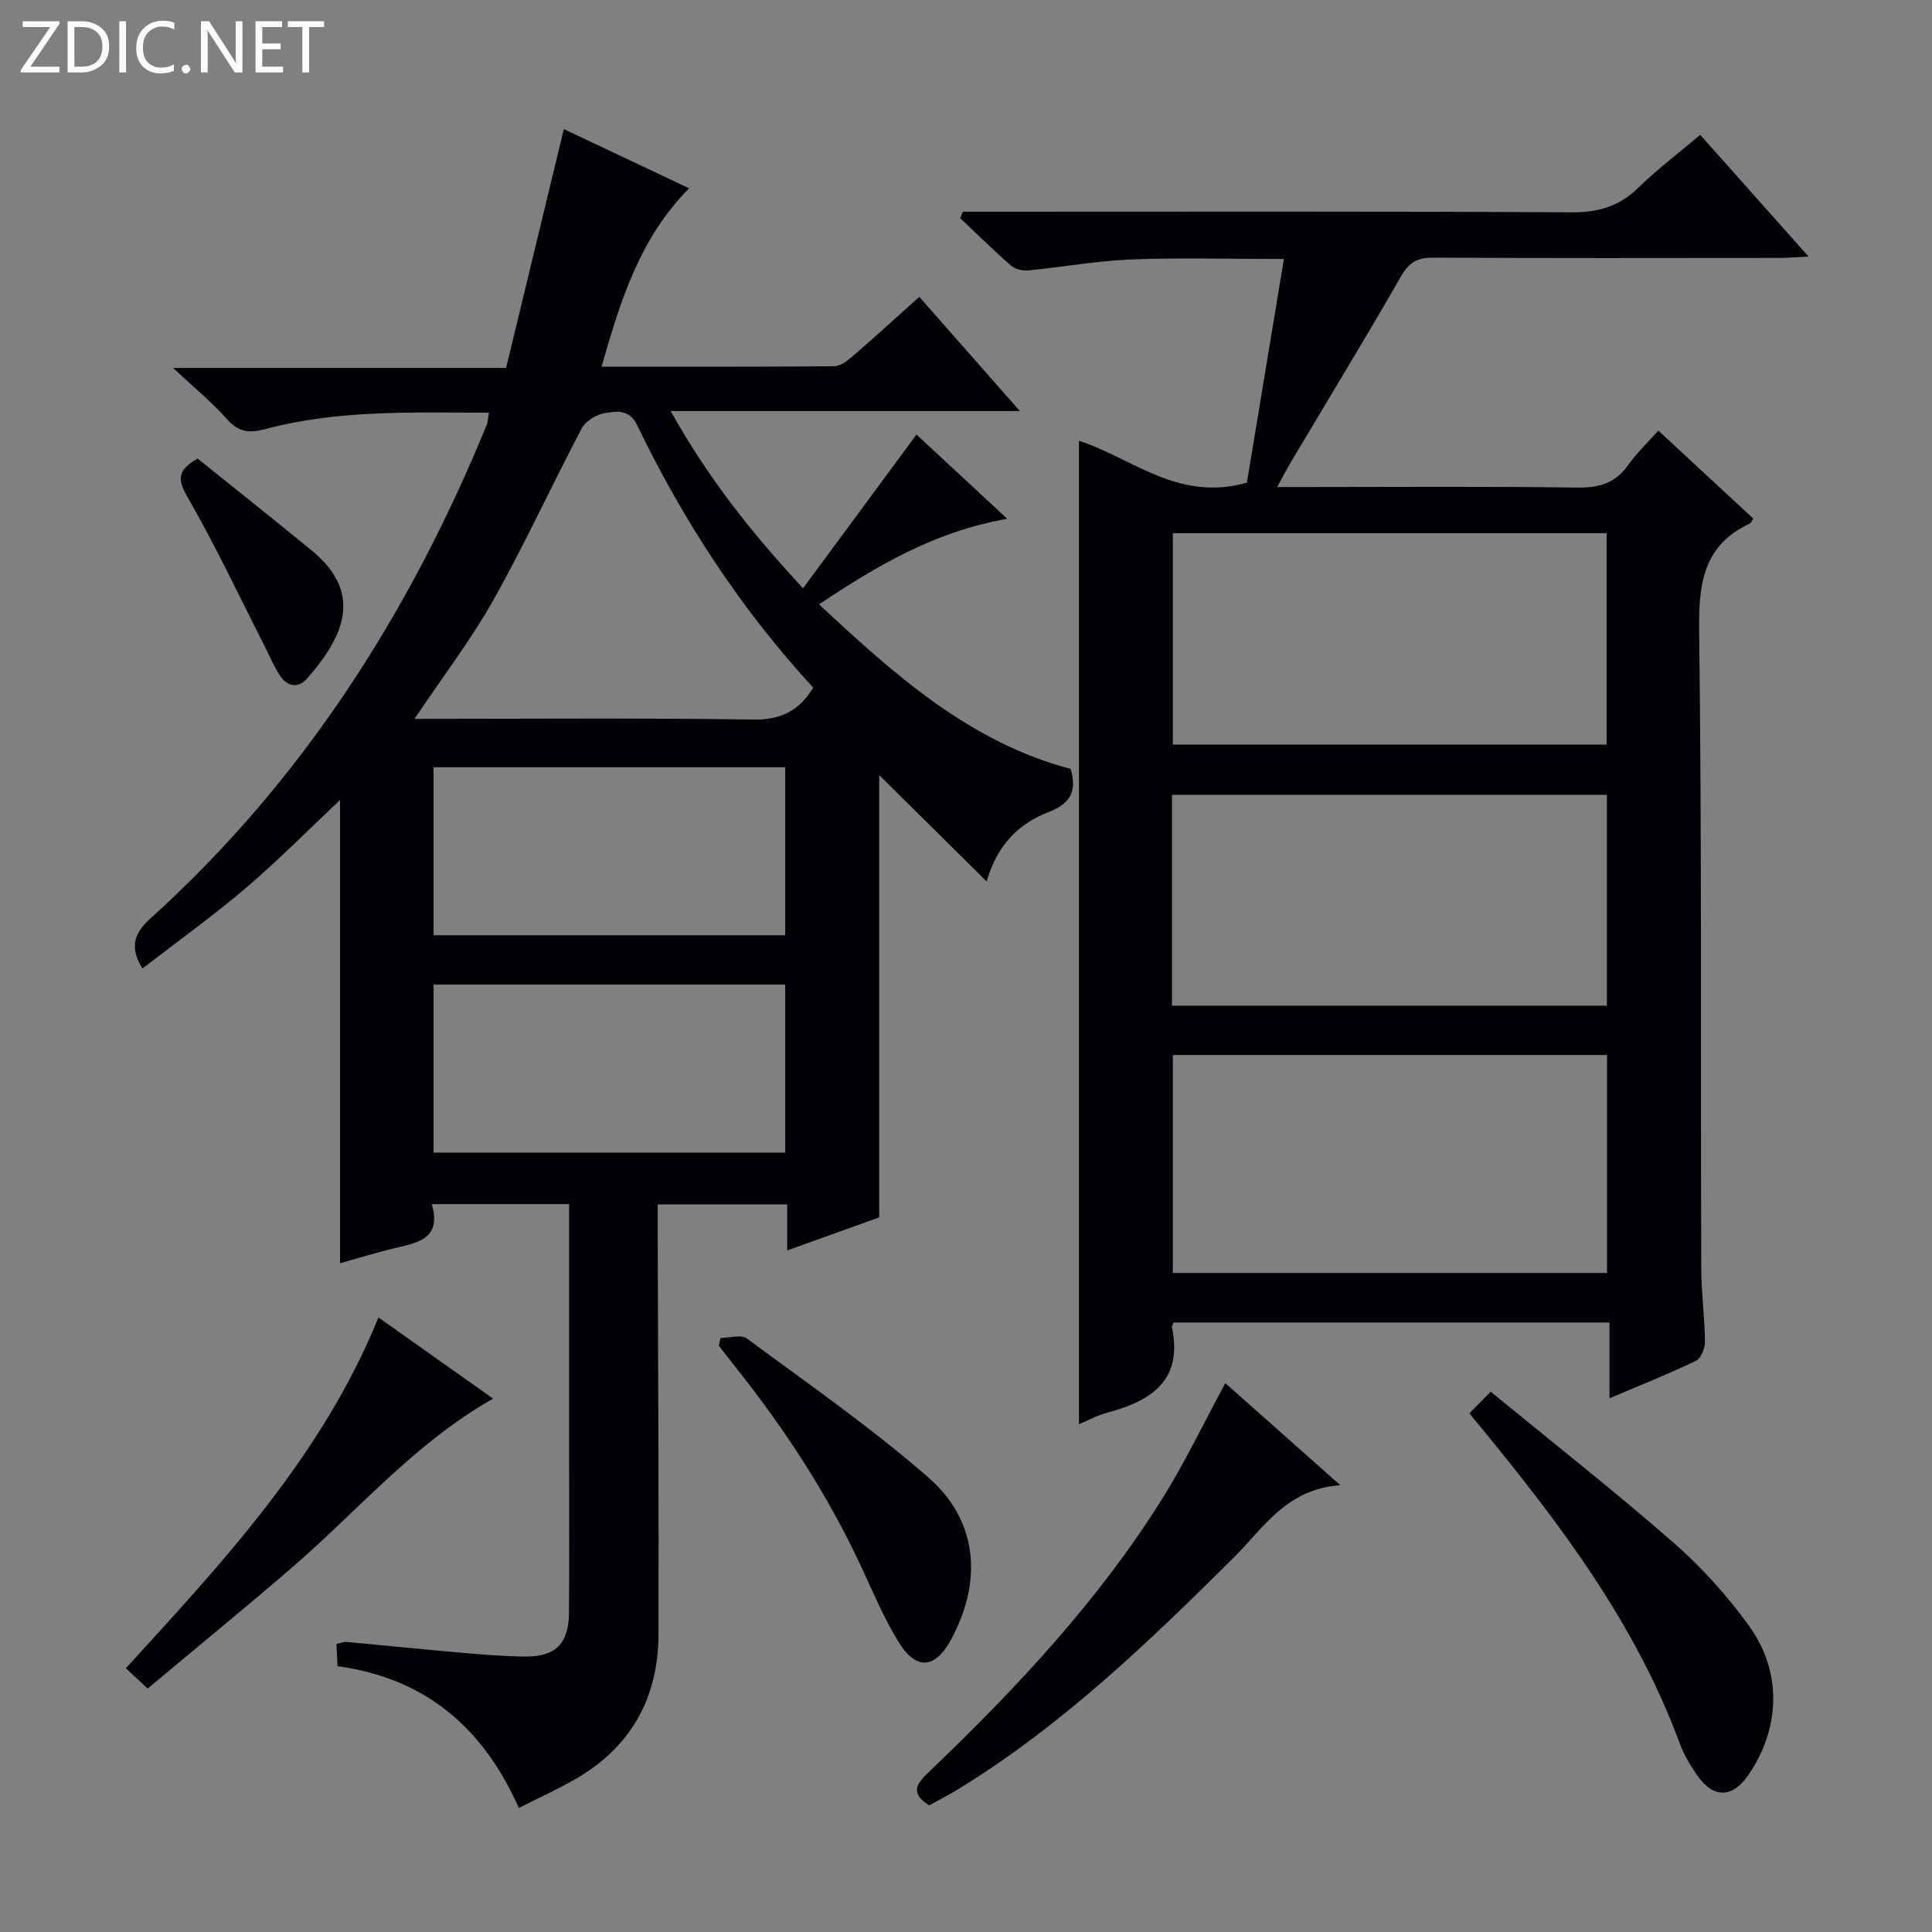 <svg enable-background="new 0 0 400 400" viewBox="0 0 400 400" xmlns="http://www.w3.org/2000/svg"><rect x="0" y="0" width="400" height="400" fill="#808080" stroke="none"/><g fill="#fcfbfa"><path d="m12.4 4.8-6.1 9h6v1.2h-8v-.5l6.1-8.9h-5.7v-1.2h7.6v.4z"/><path d="m14 15v-10.6h3c1.6 0 2.9.5 4 1.4s1.6 2.2 1.6 3.8-.5 3-1.6 3.9-2.4 1.5-4 1.5zm1.4-9.4v8.2h1.6c1.3 0 2.4-.4 3.1-1.1s1.1-1.8 1.1-3.1-.4-2.3-1.2-3-1.8-1-3.1-1z"/><path d="m26.1 4.4v10.6h-1.4v-10.6z"/><path d="m36.1 14.6c-.8.4-1.8.6-2.9.6-1.5 0-2.7-.5-3.6-1.4s-1.4-2.2-1.4-3.8c0-1.7.5-3.1 1.5-4.1s2.3-1.6 3.9-1.6c1 0 1.8.1 2.5.4v1.4c-.8-.4-1.6-.6-2.5-.6-1.2 0-2.1.4-2.9 1.2s-1.1 1.8-1.1 3.2c0 1.3.3 2.3 1 3s1.6 1.1 2.7 1.1c1 0 2-.2 2.7-.7v1.3z"/><path d="m37.6 14.3c0-.2.1-.5.3-.6s.4-.3.6-.3c.3 0 .5.1.6.3s.3.4.3.6-.1.4-.3.6-.4.3-.6.3c-.3 0-.5-.1-.6-.3s-.3-.4-.3-.6z"/><path d="m50.2 15h-1.6l-5.3-8.2c-.2-.2-.3-.5-.4-.7 0 .2.1.7.1 1.5v7.4h-1.4v-10.6h1.7l5.2 8.1c.2.4.4.6.4.7 0-.3-.1-.8-.1-1.5v-7.3h1.4z"/><path d="m58.6 15h-5.7v-10.6h5.5v1.2h-4.1v3.4h3.8v1.2h-3.8v3.6h4.3z"/><path d="m67.1 5.6h-3.1v9.4h-1.4v-9.4h-3v-1.2h7.5z"/></g><path d="m101.23 85.45c-15.89-.03-31.31-.64-46.42 3.42-3.14.84-5.43.62-7.77-2.04-3.06-3.47-6.7-6.43-11.2-10.65h68.94c4-16.54 7.92-32.76 11.96-49.45 8.5 4.02 17.13 8.1 25.93 12.26-10.29 10.4-14.22 23.32-18.13 36.93 16.5 0 32.32.05 48.13-.09 1.27-.01 2.71-1.08 3.77-1.99 4.63-4 9.14-8.13 13.89-12.38 6.91 7.84 13.48 15.3 20.82 23.64-24.37 0-47.7 0-72.29 0 7.66 13.78 16.62 25.06 27.4 36.7 7.95-10.77 15.59-21.12 23.49-31.83 5.84 5.42 11.96 11.11 18.79 17.44-15.02 2.64-26.87 9.65-38.97 17.71 15.76 14.71 31.3 28.58 52.12 34.08 1.31 4.69-.07 7.15-4.56 8.91-5.86 2.29-10.53 6.37-12.86 14.38-7.94-7.86-15.27-15.12-22.24-22.02v91.58c-5.42 1.95-11.9 4.27-19.05 6.84 0-3.45 0-6.34 0-9.54-9.1 0-17.66 0-26.81 0v5.48c.07 27.83.24 55.65.17 83.48-.03 13.17-5.68 23.41-17.24 30.05-3.7 2.13-7.61 3.89-11.68 5.95-7.39-16.64-19.37-26.86-37.54-29.35-.08-1.63-.15-3.05-.22-4.62.91-.18 1.55-.45 2.16-.39 7.78.71 15.55 1.52 23.33 2.2 4.47.39 8.95.76 13.44.82 6.41.09 9.15-2.62 9.21-9.02.09-10.33.03-20.66.03-31 0-16 0-32 0-47.99 0-1.79 0-3.58 0-5.66-9.57 0-18.66 0-28.44 0 2.18 7.44-3.25 8.04-8.19 9.24-3.53.86-7.01 1.95-10.8 3.01 0-32.2 0-63.99 0-95.92-6.53 6.15-12.79 12.5-19.55 18.26-6.8 5.8-14.1 11.01-21.36 16.63-2.84-4.64-1.56-7.46 1.75-10.45 31.44-28.44 53.62-63.22 69.58-102.22.18-.45.17-.98.41-2.4zm-15.41 63.38c23.87 0 47.02-.21 70.15.15 5.74.09 9.47-1.85 12.41-6.6-14.95-16.21-26.91-34.54-36.5-54.42-1.62-3.35-4.39-2.81-6.79-2.4-1.72.3-3.88 1.67-4.67 3.17-6.2 11.75-11.73 23.85-18.23 35.42-4.69 8.34-10.55 16-16.37 24.68zm76.75 10.02c-24.42 0-48.6 0-72.81 0v34.78h72.81c0-11.72 0-23.13 0-34.78zm0 45c-24.42 0-48.6 0-72.81 0v34.78h72.81c0-11.72 0-23.13 0-34.78z" fill="#010105"/><path d="m242.97 273.81c-.24.63-.37.8-.34.94 2.33 11.01-4.22 15.27-13.33 17.71-2.03.54-3.94 1.58-5.91 2.4 0-68 0-135.69 0-203.6 10.95 3.54 20.57 12.72 34.77 8.67 2.43-14.71 4.99-30.15 7.66-46.31-11.46 0-21.58-.3-31.67.1-7.11.28-14.17 1.59-21.27 2.27-1.17.11-2.72-.27-3.58-1.02-3.61-3.15-7.01-6.52-10.5-9.8.18-.45.36-.89.54-1.34h5.14c40.32 0 80.63-.11 120.95.13 5.56.03 9.86-1.26 13.81-5.13 3.89-3.81 8.27-7.1 12.77-10.91 7.35 8.26 14.48 16.27 22.43 25.2-2.81.13-4.53.28-6.25.28-23.82.02-47.65.07-71.47-.06-3.25-.02-4.98.98-6.64 3.85-7.45 12.96-15.23 25.74-22.88 38.6-.81 1.37-1.54 2.79-2.77 5.04h6.13c18.66 0 37.32-.16 55.97.12 4.58.07 7.94-.92 10.61-4.72 1.7-2.42 3.91-4.5 6.2-7.08 6.65 6.16 13.17 12.2 19.66 18.22-.33.49-.45.89-.71 1.01-9.59 4.49-10.62 12.34-10.5 22.07.56 43.97.3 87.96.43 131.94.01 5.14.71 10.28.77 15.42.02 1.35-.82 3.43-1.86 3.93-5.65 2.71-11.48 5.03-17.9 7.76 0-5.51 0-10.4 0-15.69-30.36 0-60.23 0-90.26 0zm-.15-55.38v45.13h89.9c0-15.13 0-30.01 0-45.13-29.86 0-59.44 0-89.9 0zm0-108.03v43.76h89.82c0-14.82 0-29.22 0-43.76-30.07 0-59.8 0-89.82 0zm-.17 97.81h90.04c0-14.78 0-29.19 0-43.65-30.15 0-59.98 0-90.04 0z" fill="#010105"/><path d="m253.69 286.37c7.62 6.76 15.15 13.45 23.8 21.12-11.18.8-15.9 8.87-21.99 14.92-17.72 17.61-35.67 34.89-57.13 48.03-1.96 1.2-4.03 2.25-5.98 3.33-4.23-2.6-2.45-4.63.03-7 17.94-17.17 34.9-35.23 48.15-56.37 4.75-7.58 8.61-15.7 13.12-24.03z" fill="#010105"/><path d="m304.23 292.6c1.39-1.42 2.54-2.58 4.4-4.47 12.8 10.51 25.57 20.54 37.79 31.21 5.83 5.09 11.16 10.99 15.69 17.26 6.93 9.61 6.47 21.21-.07 30.81-3.34 4.9-7.27 5.01-10.66.14-1.41-2.03-2.73-4.23-3.58-6.53-9.11-24.76-24.71-45.42-41.21-65.52-.64-.76-1.26-1.53-2.36-2.9z" fill="#010105"/><path d="m78.36 272.77c8.17 5.78 15.85 11.22 23.73 16.8-16.35 9.26-28.12 23.35-41.84 35.15-9.7 8.35-19.62 16.45-29.68 24.88-1.7-1.59-3-2.8-4.51-4.21 20.26-22.17 40.63-43.98 52.3-72.62z" fill="#010105"/><path d="m149.19 277.01c1.85 0 4.26-.77 5.46.12 12.67 9.37 25.67 18.4 37.52 28.73 10.19 8.88 11.27 21.14 4.97 33.17-3.44 6.58-7.43 7-11.23.72-2.91-4.81-5.13-10.04-7.5-15.16-6.96-15.03-15.94-28.77-26.24-41.69-1.13-1.42-2.24-2.87-3.35-4.31.13-.52.25-1.05.37-1.58z" fill="#010105"/><path d="m40.92 94.95c7.79 6.26 15.71 12.55 23.54 18.96 10.45 8.55 7.26 17.24-.8 26.49-1.95 2.24-4.22 1.76-5.77-.63-1.25-1.92-2.13-4.09-3.17-6.14-5.17-10.15-10.02-20.49-15.69-30.35-2.09-3.64-2.75-5.74 1.89-8.33z" fill="#010105"/></svg>